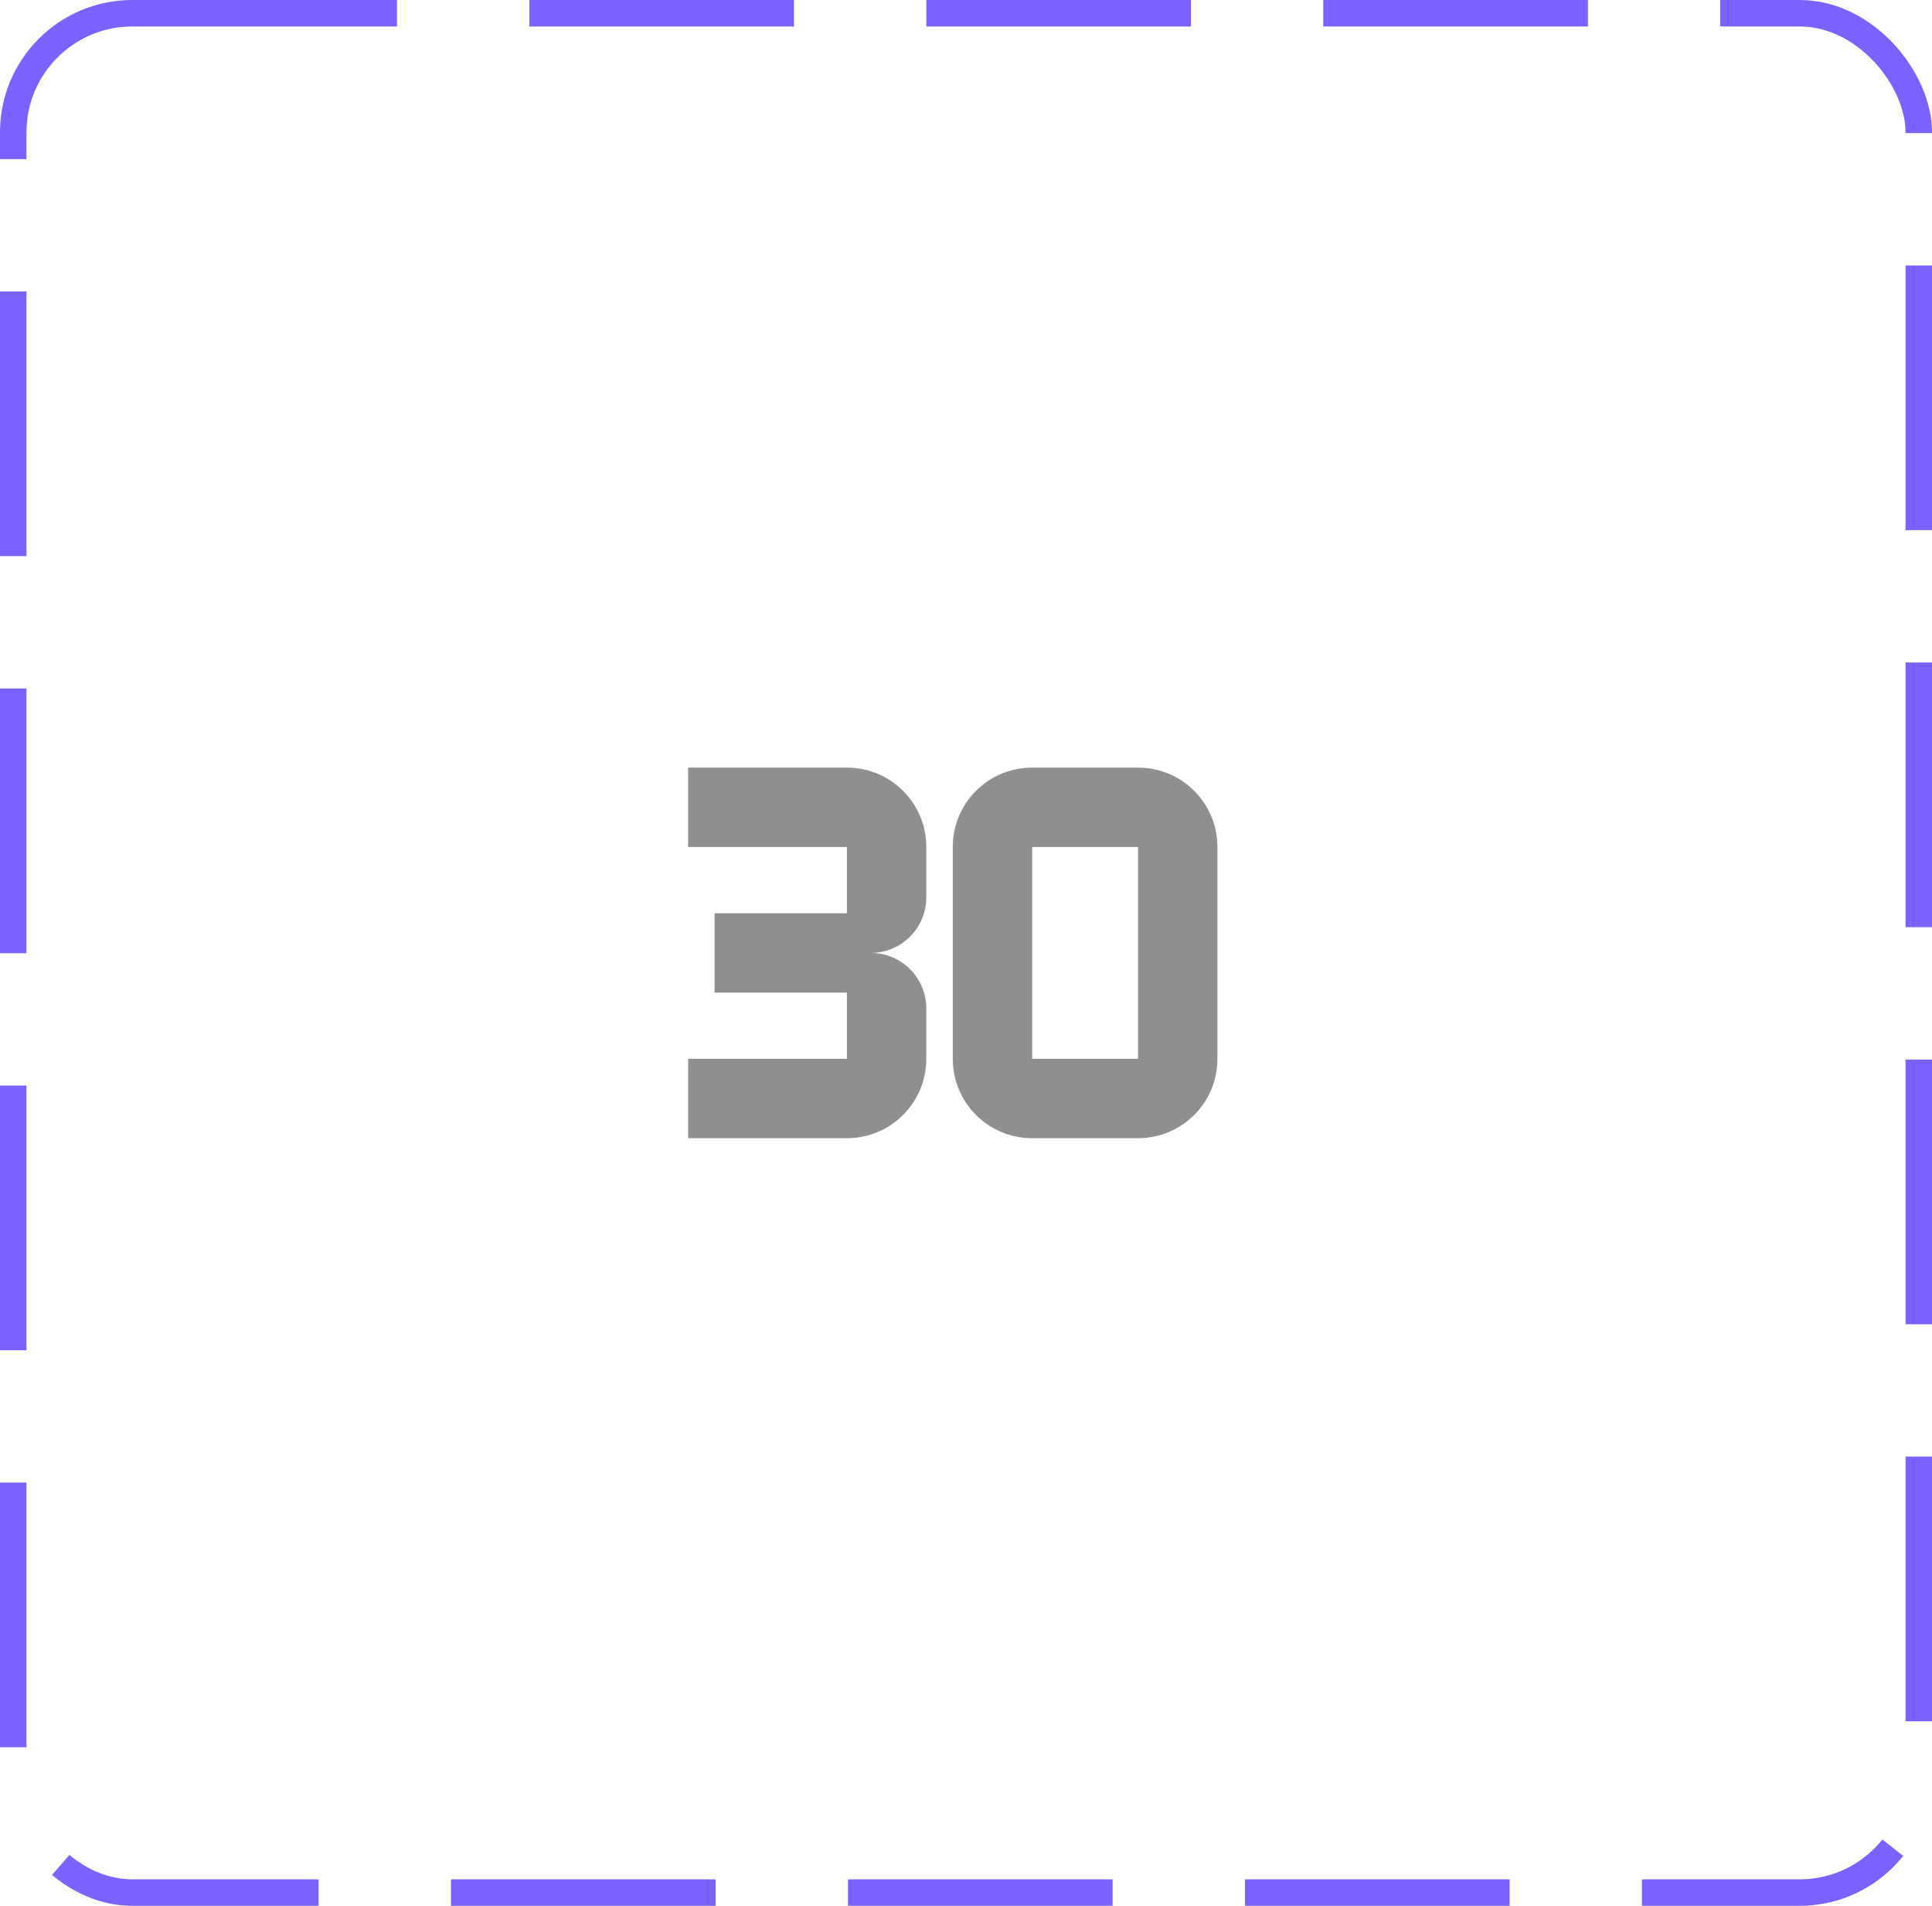 <svg width="73" height="72" viewBox="0 0 73 72" fill="none" xmlns="http://www.w3.org/2000/svg">
<rect x="0.5" y="0.5" width="72" height="71" rx="4.5" stroke="#7B61FF" stroke-dasharray="10 5"/>
<path d="M26 29V32H32V34.5H27V37.5H32V40H26V43H32C33.66 43 35 41.66 35 40V38.1C35 36.94 34.06 36 32.9 36C34.06 36 35 35.06 35 33.9V32C35 30.34 33.66 29 32 29H26ZM43 32V40H39V32H43ZM43 29H39C37.34 29 36 30.34 36 32V40C36 41.66 37.34 43 39 43H43C44.66 43 46 41.66 46 40V32C46 30.34 44.66 29 43 29Z" fill="#8F8F8F"/>
</svg>
